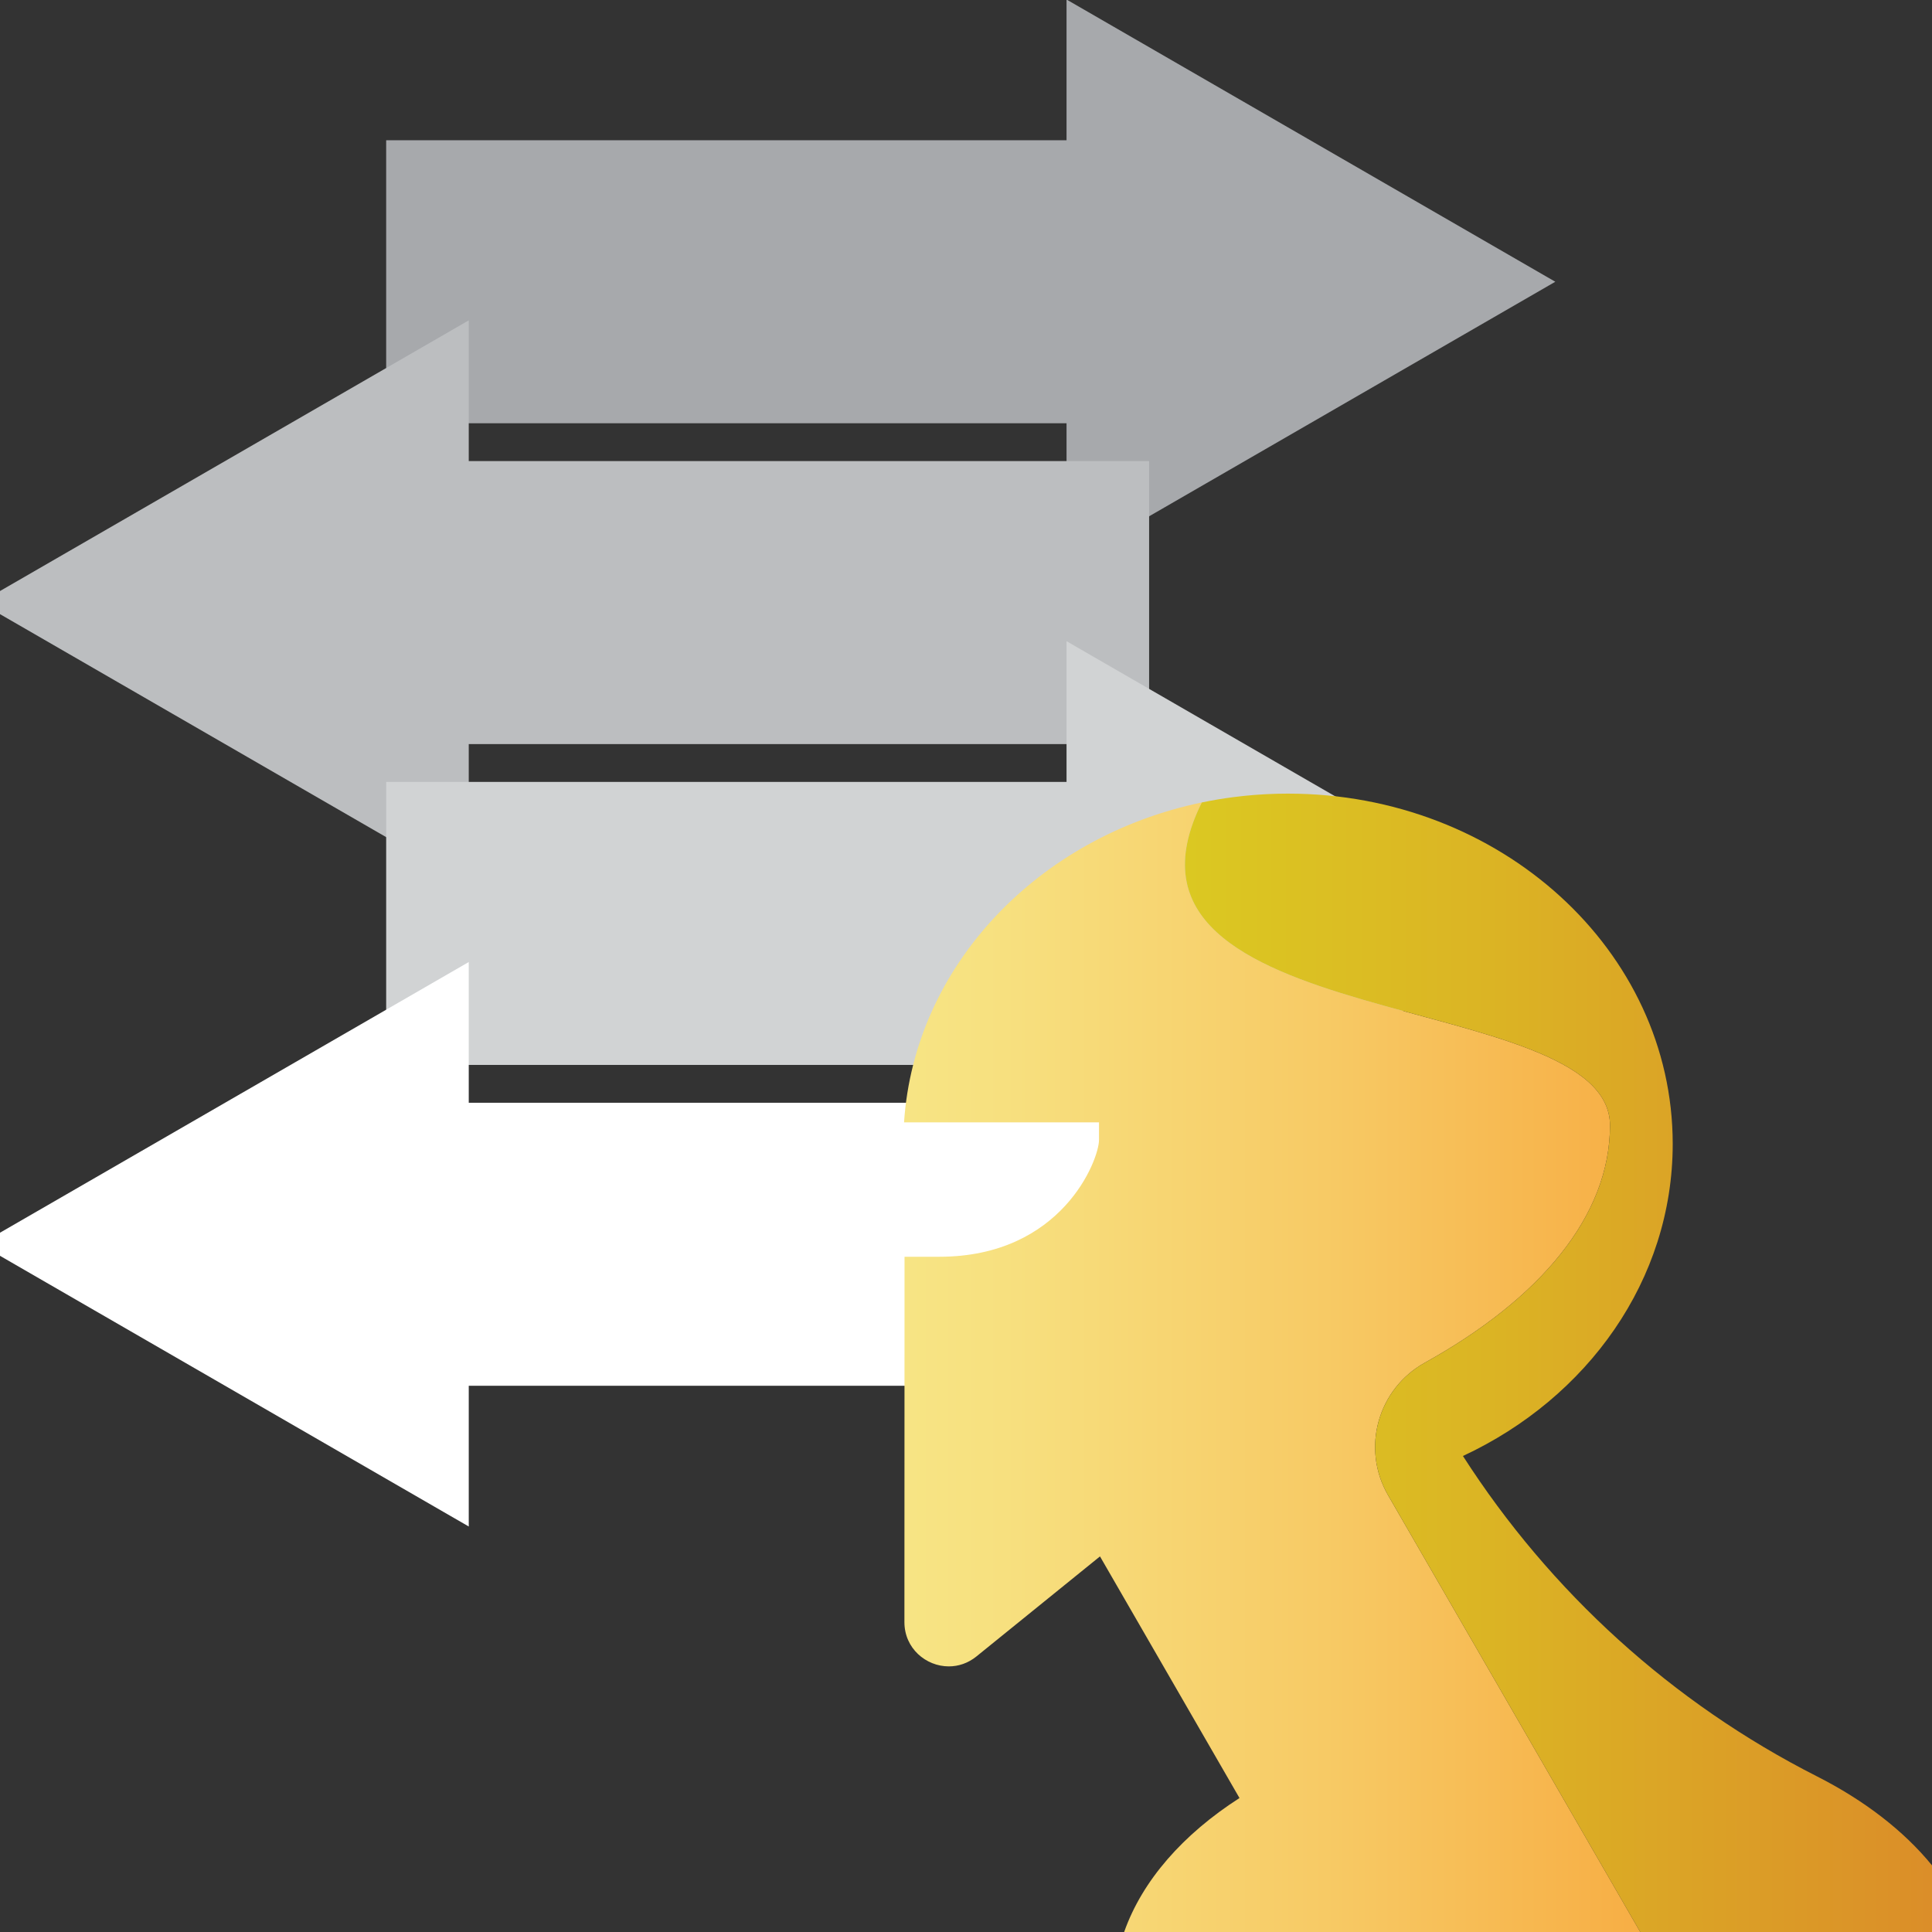 <?xml version="1.0" encoding="UTF-8"?><svg xmlns="http://www.w3.org/2000/svg" xmlns:xlink="http://www.w3.org/1999/xlink" viewBox="0 0 512 512"><rect x="0" y="0" width="512" height="512" fill="#333333" stroke="none"/><defs><style>.af{fill:#fff;}.ag{fill:#a7a9ac;}.ah{stroke:#fff;}.ah,.ai,.aj,.ak{fill:none;stroke-miterlimit:10;stroke-width:75px;}.ai{stroke:#a7a9ac;}.al{fill:url(#i);}.aj{stroke:#d1d3d4;}.am{fill:#d1d3d4;}.an{fill:url(#j);}.ak{stroke:#bcbec0;}.ao{fill:#bcbec0;}</style><linearGradient id="i" x1="6271.269" y1="1400.745" x2="6271.935" y2="1400.745" gradientTransform="translate(-3693388.568 825345.17) scale(588.96 -588.96)" gradientUnits="userSpaceOnUse"><stop offset="0" stop-color="#f7f294"/><stop offset=".158" stop-color="#f7ed8e"/><stop offset=".355" stop-color="#f7e07f"/><stop offset=".574" stop-color="#f7ca65"/><stop offset=".805" stop-color="#f7ac42"/><stop offset="1" stop-color="#f78e1f"/></linearGradient><linearGradient id="j" x1="6271.269" y1="1400.747" x2="6271.935" y2="1400.747" gradientTransform="translate(-3693388.568 825345.17) scale(588.96 -588.96)" gradientUnits="userSpaceOnUse"><stop offset="0" stop-color="#dce11f"/><stop offset=".194" stop-color="#dbdb1f"/><stop offset=".428" stop-color="#dbcd21"/><stop offset=".684" stop-color="#dbb424"/><stop offset=".952" stop-color="#db9228"/><stop offset="1" stop-color="#db8c29"/></linearGradient></defs><g id="a"/><g id="b"/><g id="c"/><g id="d"/><g id="e"><g id="f"/><g id="g"/><g id="h"><g><line class="ai" x1="102.34" y1="74.667" x2="304.527" y2="74.667"/><polygon class="ag" points="282.643 149.462 412.171 74.667 282.643 -.128 282.643 149.462"/></g><g><line class="ak" x1="102.34" y1="159.692" x2="304.527" y2="159.692"/><polygon class="ao" points="124.225 234.487 -5.303 159.692 124.225 84.897 124.225 234.487"/></g><g><line class="aj" x1="102.34" y1="244.717" x2="304.527" y2="244.717"/><polygon class="am" points="282.643 319.512 412.171 244.717 282.643 169.922 282.643 319.512"/></g><g><line class="ah" x1="102.34" y1="329.742" x2="304.527" y2="329.742"/><polygon class="af" points="124.225 404.537 -5.303 329.742 124.225 254.947 124.225 404.537"/></g><g><path class="al" d="M318.49,212.661c-43.336,9.034-76.14,43.214-78.91,84.779h51.669v4.646c0,5.264-9.807,30.967-42.323,30.967h-9.213l-.033,96.818c-.003,6.969,5.713,11.738,11.769,11.738,2.506,0,5.07-.816,7.312-2.631l32.748-26.515,36.97,64.034c-14.946,9.602-25.747,21.83-30.566,35.503h136.769l-66.845-115.778c-7.142-12.37-2.72-28.164,9.77-35.097,30.617-16.999,49.061-38.931,49.061-62.873,0-36.844-139.033-23.608-108.177-85.592"/><path class="an" d="M341.333,210.315c-.923,0-1.843,.014-2.761,.036-.273,.006-.545,.019-.817,.027-.654,.021-1.307,.045-1.957,.076-.296,.014-.592,.033-.888,.05-.64,.036-1.28,.076-1.917,.124-.273,.021-.543,.041-.816,.063-.689,.057-1.376,.118-2.061,.187-.209,.022-.417,.041-.626,.063-.828,.087-1.652,.183-2.474,.288-.06,.008-.122,.014-.184,.023-2.819,.366-5.601,.837-8.341,1.408h-.001c-30.855,61.984,108.177,48.748,108.177,85.592,0,23.942-18.443,45.874-49.061,62.873-12.49,6.933-16.912,22.727-9.77,35.097l66.845,115.778h77.318v-17.657c-7.487-9.175-17.921-17.215-30.51-23.601-38.331-19.447-70.644-48.831-93.797-84.89h0c33.001-15.368,55.592-46.633,55.592-82.701,0-51.271-45.645-92.835-101.952-92.835"/></g></g><g id="k"/><g id="l"/></g><g id="m"/><g id="n"><g id="o"/><g id="p"/><g id="q"/></g><g id="r"/><g id="s"/><g id="t"/><g id="u"><g id="v"/><g id="w"/><g id="x"/></g><g id="y"/><g id="a`"/><g id="aa"/><g id="ab"><g id="ac"/></g><g id="ad"/><g id="ae"/></svg>